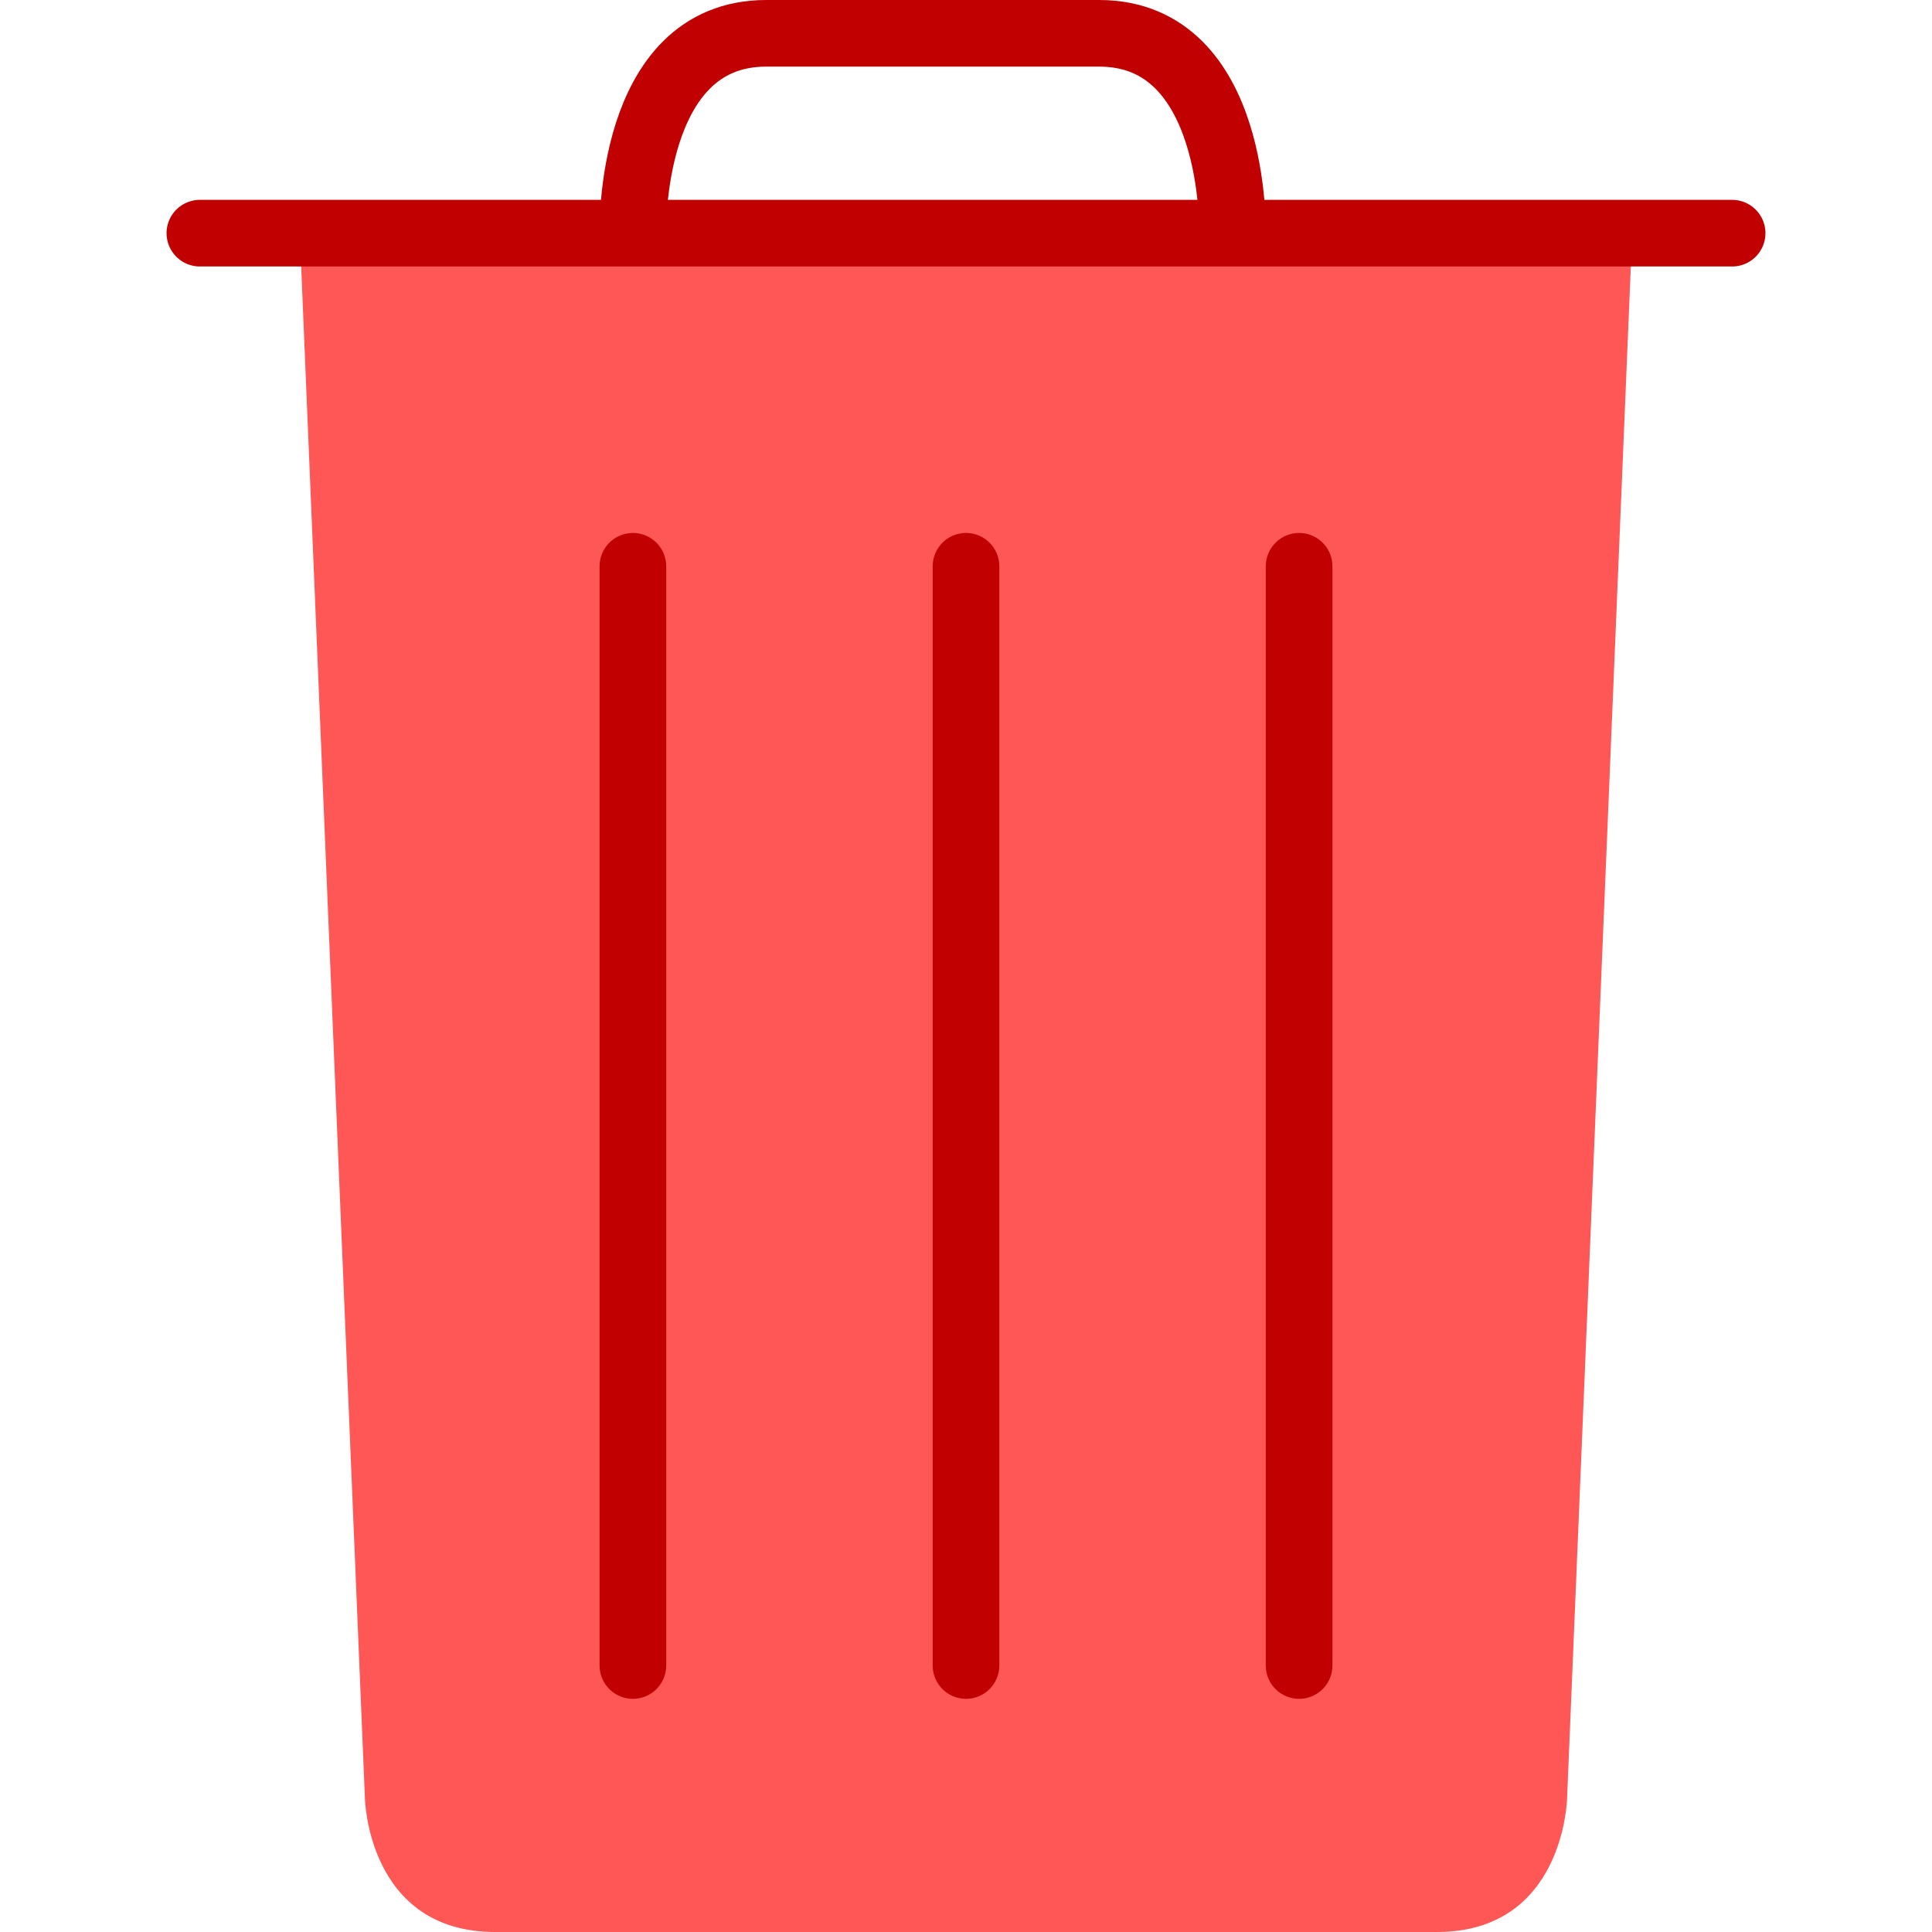 <svg width="58" height="58" xmlns="http://www.w3.org/2000/svg">

 <g>
  <title>background</title>
  <rect fill="none" id="canvas_background" height="402" width="582" y="-1" x="-1"/>
 </g>
 <g>
  <title>Layer 1</title>
  <path id="svg_1" fill="#ff5656" d="m49,7l-1.956,47c0,0 -0.085,4 -3.908,4l-14.596,0l-0.059,0l-13.617,0c-3.823,0 -3.908,-4 -3.908,-4l-1.956,-47"/>
  <path id="svg_2" fill="none" stroke="#c10101" stroke-width="2" stroke-miterlimit="10" d="m36.999,7c0,0 0.156,-6 -4,-6l-5.061,0l0.122,0l-5.06,0c-4.156,0 -4,6 -4,6"/>
  <line id="svg_3" fill="none" stroke="#c10101" stroke-width="2" stroke-linecap="round" stroke-linejoin="round" stroke-miterlimit="10" y2="50" x2="29" y1="17" x1="29"/>
  <line id="svg_4" fill="none" stroke="#c10101" stroke-width="2" stroke-linecap="round" stroke-linejoin="round" stroke-miterlimit="10" y2="50" x2="19" y1="17" x1="19"/>
  <line id="svg_5" fill="none" stroke="#c10101" stroke-width="2" stroke-linecap="round" stroke-linejoin="round" stroke-miterlimit="10" y2="50" x2="39" y1="17" x1="39"/>
  <line id="svg_6" fill="none" stroke="#c10101" stroke-width="2" stroke-linecap="round" stroke-linejoin="round" stroke-miterlimit="10" y2="7" x2="52" y1="7" x1="6"/>
  <g id="svg_7"/>
  <g id="svg_8"/>
  <g id="svg_9"/>
  <g id="svg_10"/>
  <g id="svg_11"/>
  <g id="svg_12"/>
  <g id="svg_13"/>
  <g id="svg_14"/>
  <g id="svg_15"/>
  <g id="svg_16"/>
  <g id="svg_17"/>
  <g id="svg_18"/>
  <g id="svg_19"/>
  <g id="svg_20"/>
  <g id="svg_21"/>
 </g>
</svg>